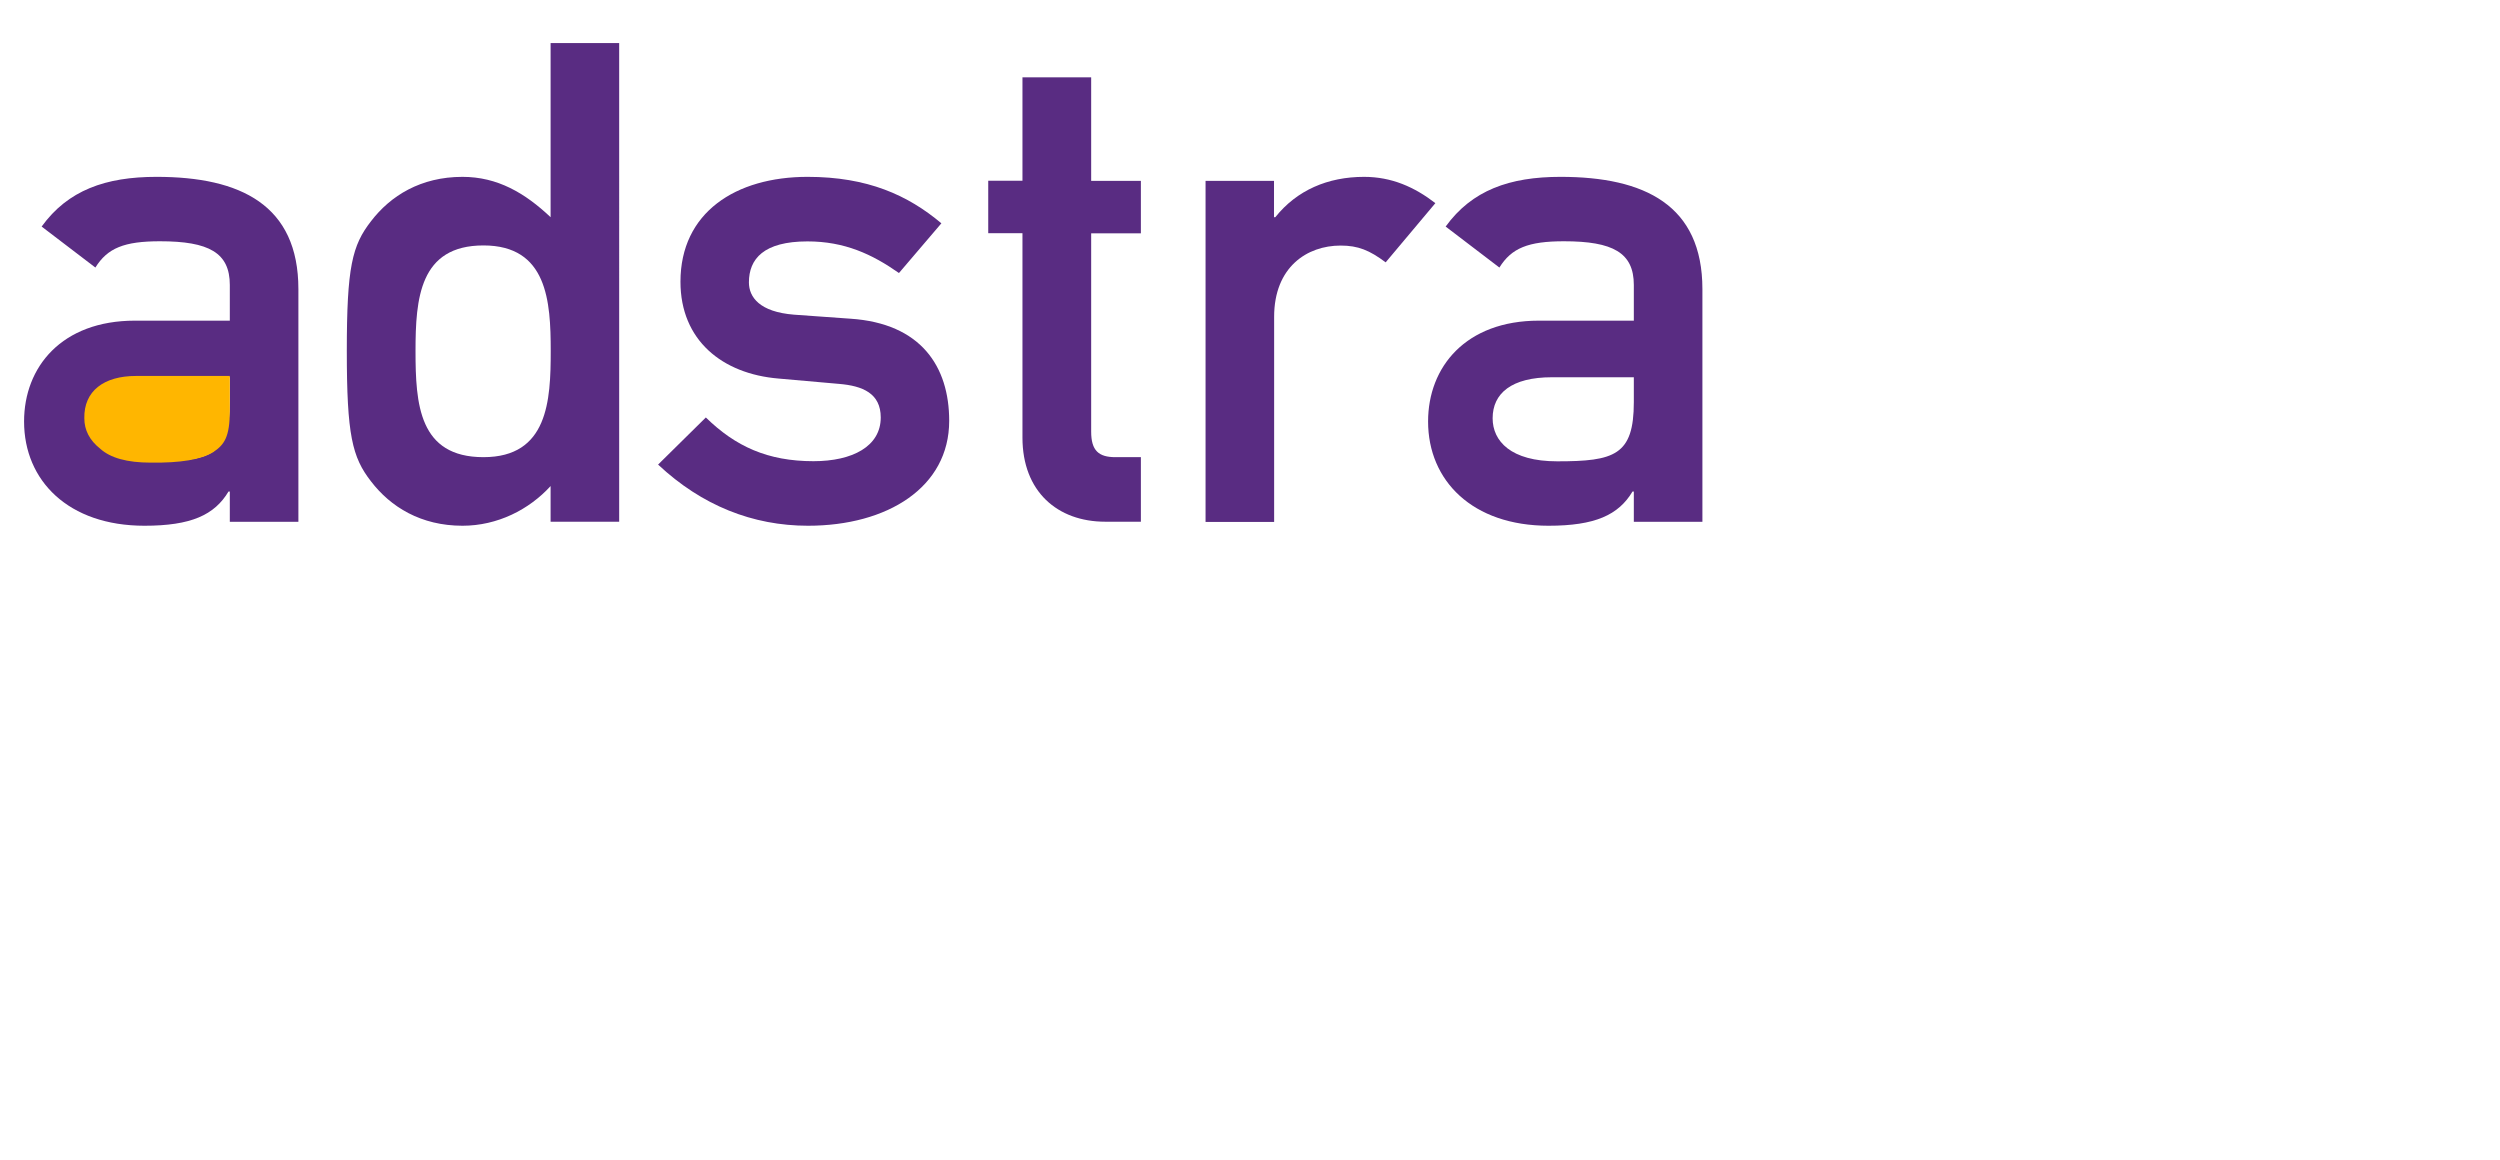 <svg xmlns="http://www.w3.org/2000/svg" id="a" viewBox="0 0 192.11 89.16">
    <defs>
        <style>
        .b {
            fill: #ffb600;
        }

        .c {
            fill: #592c82;
        }

        .d {
            fill: #65308f;
        }
        </style>
    </defs>
    <g>
        <path class="c" d="M17.66,37.77h-.1c-1.08,1.81-2.89,2.63-6.46,2.63-5.84,0-9.25-3.46-9.25-8.01,0-4.19,2.89-7.75,8.52-7.75h7.29v-2.74c0-2.48-1.6-3.36-5.37-3.36-2.74,0-4.03,.52-4.96,2.02l-4.13-3.15c2.02-2.79,4.91-3.82,8.83-3.82,6.46,0,10.9,2.17,10.9,8.63v17.88h-5.27v-2.32Zm0-8.78h-6.3c-3.1,0-4.55,1.24-4.55,3.15,0,1.76,1.4,3.31,4.96,3.31,4.39,0,5.89-.46,5.89-4.55v-1.91Z" />
        <path class="c" d="M42.31,37.35c-1.65,1.81-4.08,3.05-6.77,3.05-3.2,0-5.53-1.45-7.03-3.41-1.45-1.86-1.86-3.57-1.86-10.02s.41-8.11,1.86-9.97c1.5-1.96,3.82-3.41,7.03-3.41,2.69,0,4.8,1.24,6.77,3.1V3.31h5.27V40.09h-5.27v-2.74Zm-10.38-10.38c0,4.08,.26,8.16,5.22,8.16s5.17-4.34,5.17-8.16-.26-8.11-5.17-8.11-5.22,4.08-5.22,8.11Z" />
        <path class="c" d="M54.24,32.08c2.27,2.22,4.75,3.36,8.27,3.36,3,0,5.17-1.14,5.17-3.36,0-1.86-1.4-2.43-3.2-2.58l-4.65-.41c-4.34-.36-7.54-2.95-7.54-7.44,0-5.32,4.24-8.06,9.77-8.06,4.6,0,7.7,1.4,10.28,3.57l-3.26,3.82c-2.07-1.45-4.18-2.43-7.03-2.43-3.36,0-4.5,1.34-4.5,3.15,0,1.14,.83,2.27,3.46,2.48l4.34,.31c5.42,.36,7.59,3.67,7.59,7.85,0,5.11-4.75,8.06-10.85,8.06-4.24,0-8.16-1.55-11.52-4.7l3.67-3.62Z" />
        <path class="c" d="M78.58,5.94h5.27v7.96h3.82v4.03h-3.82v15.24c0,1.45,.57,1.96,1.86,1.96h1.96v4.96h-2.74c-3.67,0-6.36-2.32-6.36-6.46v-15.71h-2.63v-4.03h2.63V5.94Z" />
        <path class="c" d="M92.63,13.9h5.27v2.79h.1c1.65-2.07,4.03-3.1,6.82-3.1,2.12,0,3.87,.78,5.48,2.02l-3.82,4.55c-1.24-.93-2.12-1.29-3.46-1.29-2.58,0-5.11,1.65-5.11,5.48v15.76h-5.27V13.9Z" />
        <path class="c" d="M125.55,37.77h-.1c-1.08,1.81-2.89,2.63-6.46,2.63-5.84,0-9.25-3.46-9.25-8.01,0-4.19,2.89-7.75,8.52-7.75h7.29v-2.74c0-2.48-1.6-3.36-5.37-3.36-2.74,0-4.03,.52-4.96,2.02l-4.13-3.15c2.02-2.79,4.91-3.82,8.83-3.82,6.46,0,10.9,2.17,10.9,8.63v17.88h-5.27v-2.32Zm0-8.78h-6.3c-3.1,0-4.55,1.24-4.55,3.15,0,1.76,1.4,3.31,4.96,3.31,4.39,0,5.89-.46,5.89-4.55v-1.91Z" />
    </g>
    <path class="b" d="M17.66,28.89h-7.21c-2.46,0-4.01,1.15-3.97,3.25,0,.92,.41,1.7,1.22,2.34,.78,.71,2.07,1.07,3.88,1.07,2.27,.03,3.88-.23,4.81-.81,.85-.57,1.27-1.16,1.27-3.19v-2.66Z" />
</svg>